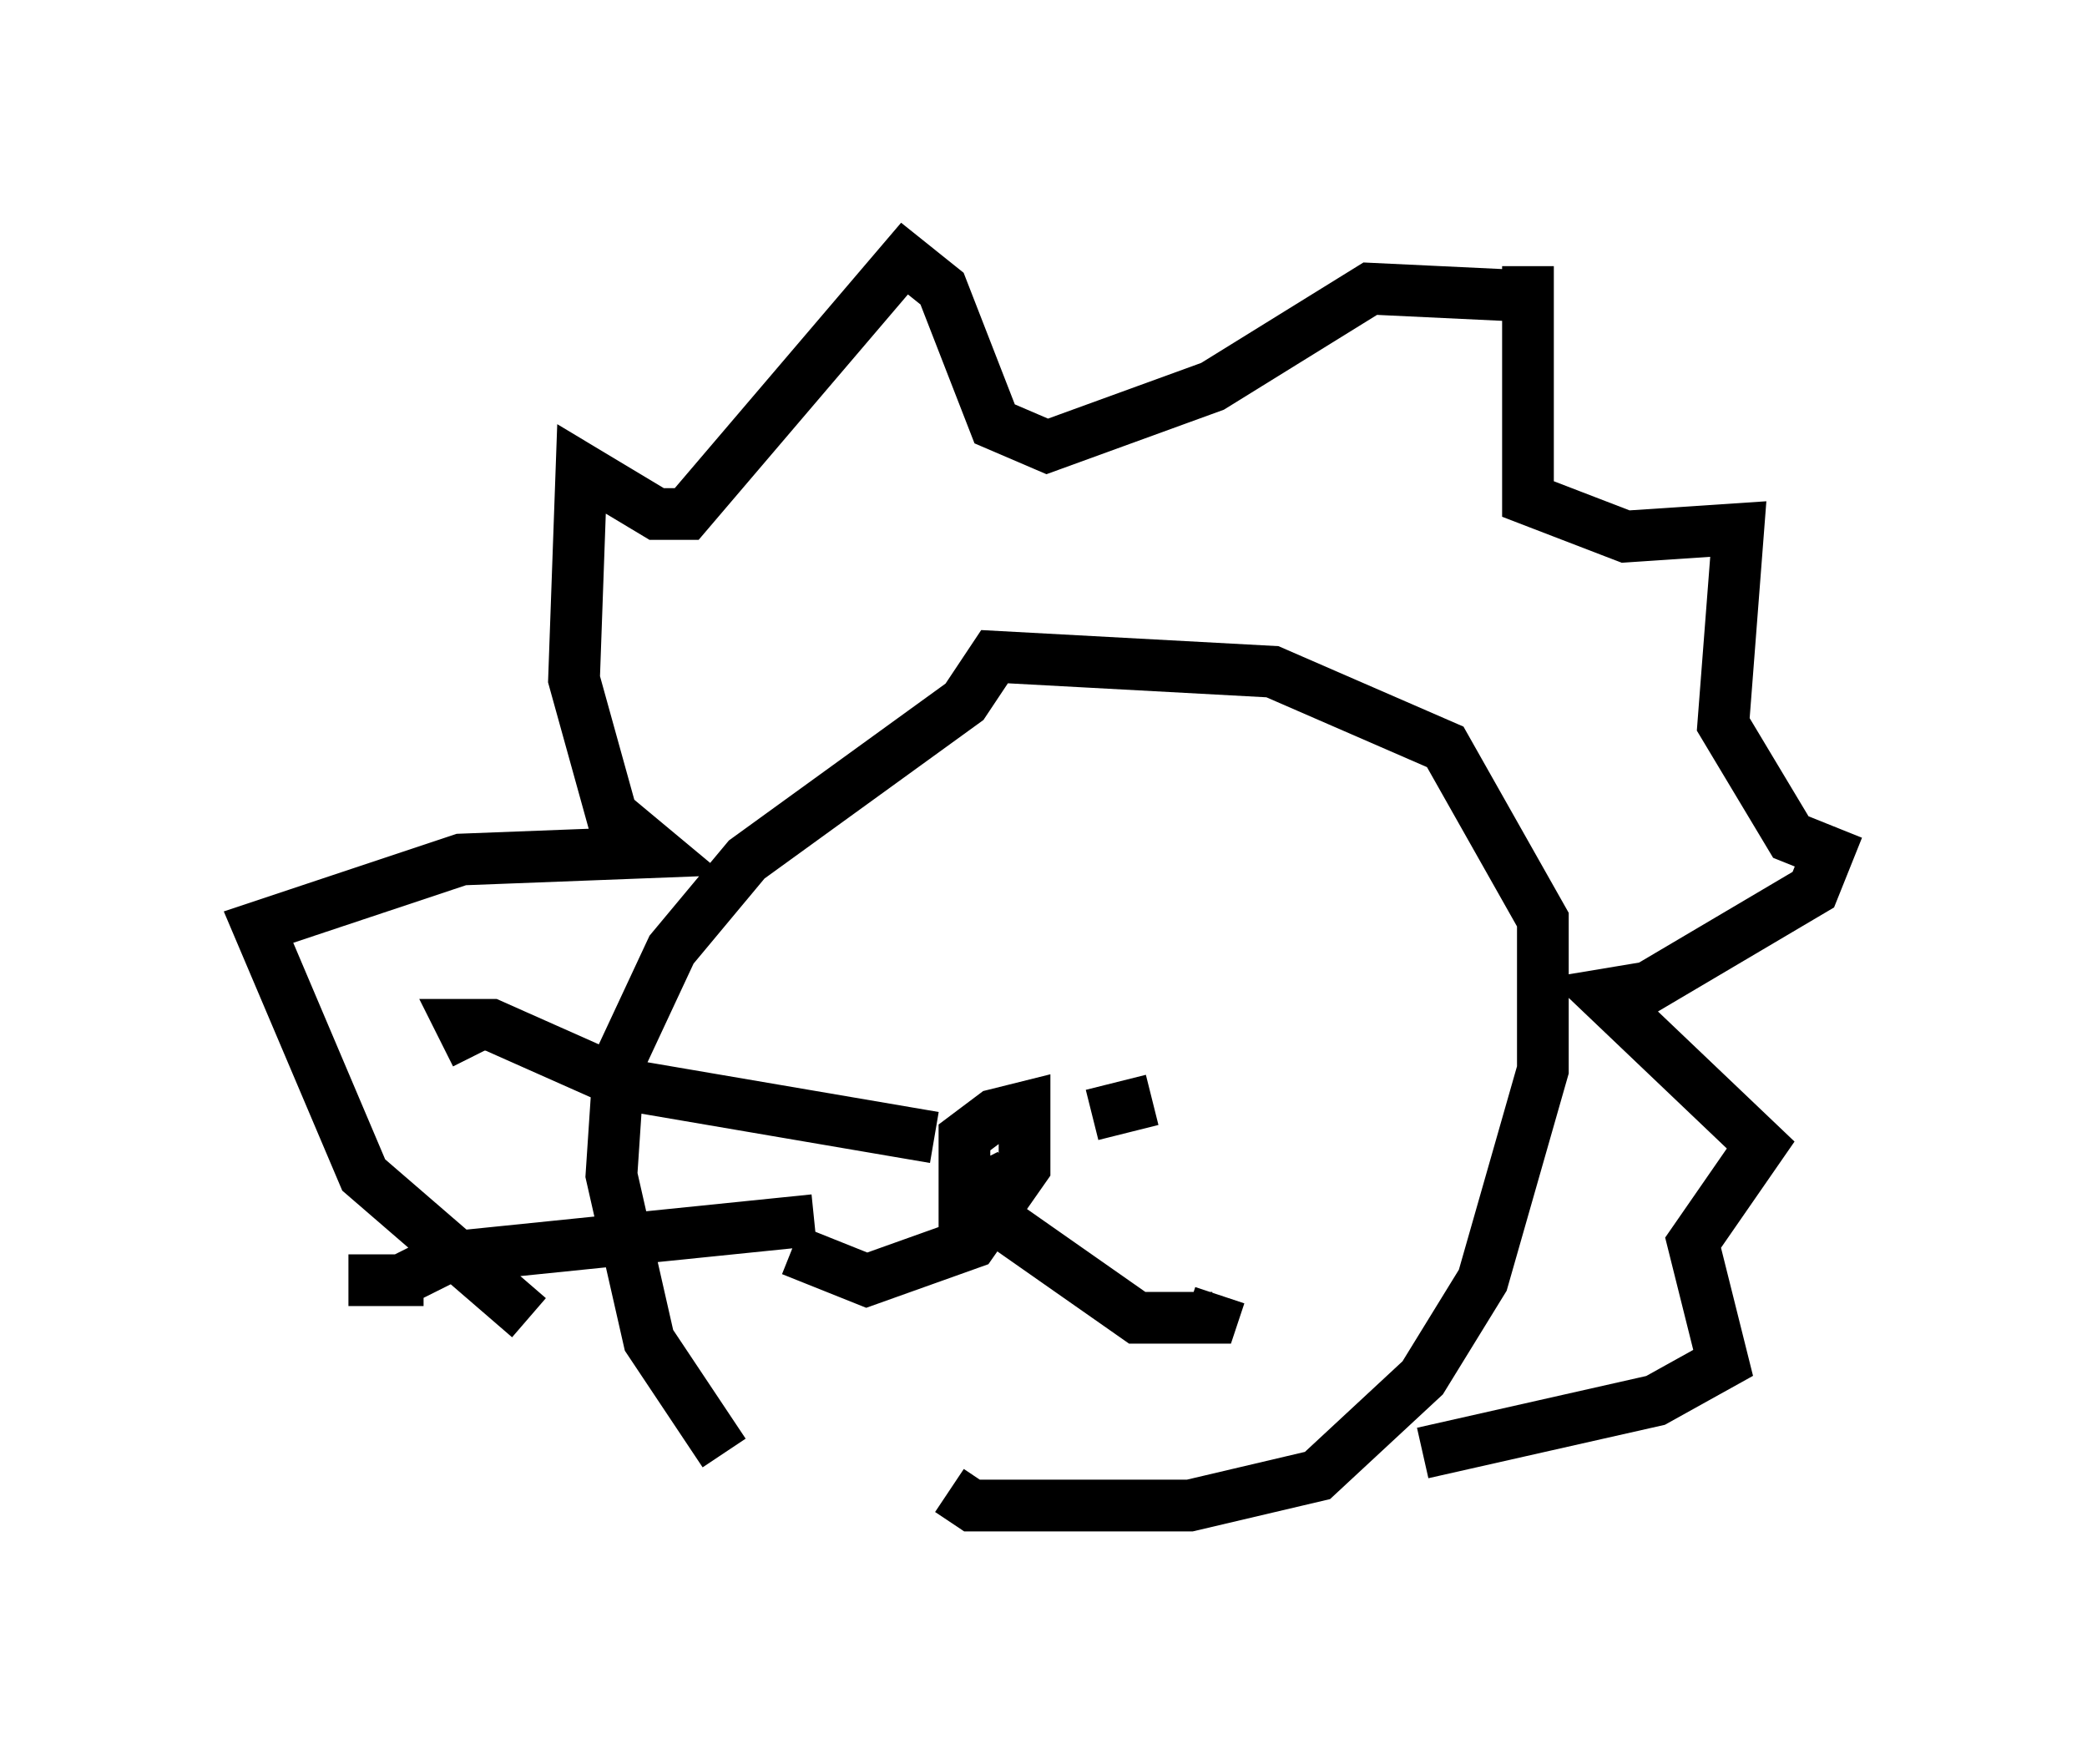 <?xml version="1.0" encoding="utf-8" ?>
<svg baseProfile="full" height="34.112" version="1.1" width="40.357" xmlns="http://www.w3.org/2000/svg" xmlns:ev="http://www.w3.org/2001/xml-events" xmlns:xlink="http://www.w3.org/1999/xlink"><defs /><rect fill="white" height="34.112" width="40.357" x="0" y="0" /><path d="M10.665, 26.497 m-0.436, -1.017 l-3.196, -2.76 -2.034, -4.793 l3.922, -1.307 3.777, -0.145 l-0.872, -0.726 -0.726, -2.615 l0.145, -4.067 1.453, 0.872 l0.581, 0.0 4.212, -4.939 l0.726, 0.581 1.017, 2.615 l1.017, 0.436 3.196, -1.162 l3.05, -1.888 3.05, 0.145 l0.0, -0.581 0.0, 4.503 l1.888, 0.726 2.179, -0.145 l-0.291, 3.777 1.307, 2.179 l0.726, 0.291 -0.291, 0.726 l-3.196, 1.888 -0.872, 0.145 l3.05, 2.905 -1.307, 1.888 l0.581, 2.324 -1.307, 0.726 l-4.503, 1.017 m-13.508, 0.0 l-1.453, -2.179 -0.726, -3.196 l0.145, -2.179 1.017, -2.179 l1.453, -1.743 4.212, -3.05 l0.581, -0.872 5.374, 0.291 l3.341, 1.453 1.888, 3.341 l0.0, 2.905 -1.162, 4.067 l-1.162, 1.888 -2.034, 1.888 l-2.469, 0.581 -4.212, 0.0 l-0.436, -0.291 m1.162, -6.101 l-0.872, 0.436 0.0, -1.162 l0.581, -0.436 0.581, -0.145 l0.0, 1.162 -1.017, 1.453 l-2.034, 0.726 -1.453, -0.581 m3.777, -0.726 l2.905, 2.034 1.453, 0.0 l0.145, -0.436 m-5.52, -3.05 l-5.955, -1.017 -2.615, -1.162 l-0.581, 0.0 0.291, 0.581 m6.536, 3.196 l-7.117, 0.726 -0.872, 0.436 l-1.017, 0.0 1.453, 0.0 m12.927, -3.196 l1.162, -0.291 " fill="none" stroke="black" stroke-width="1" /></svg>